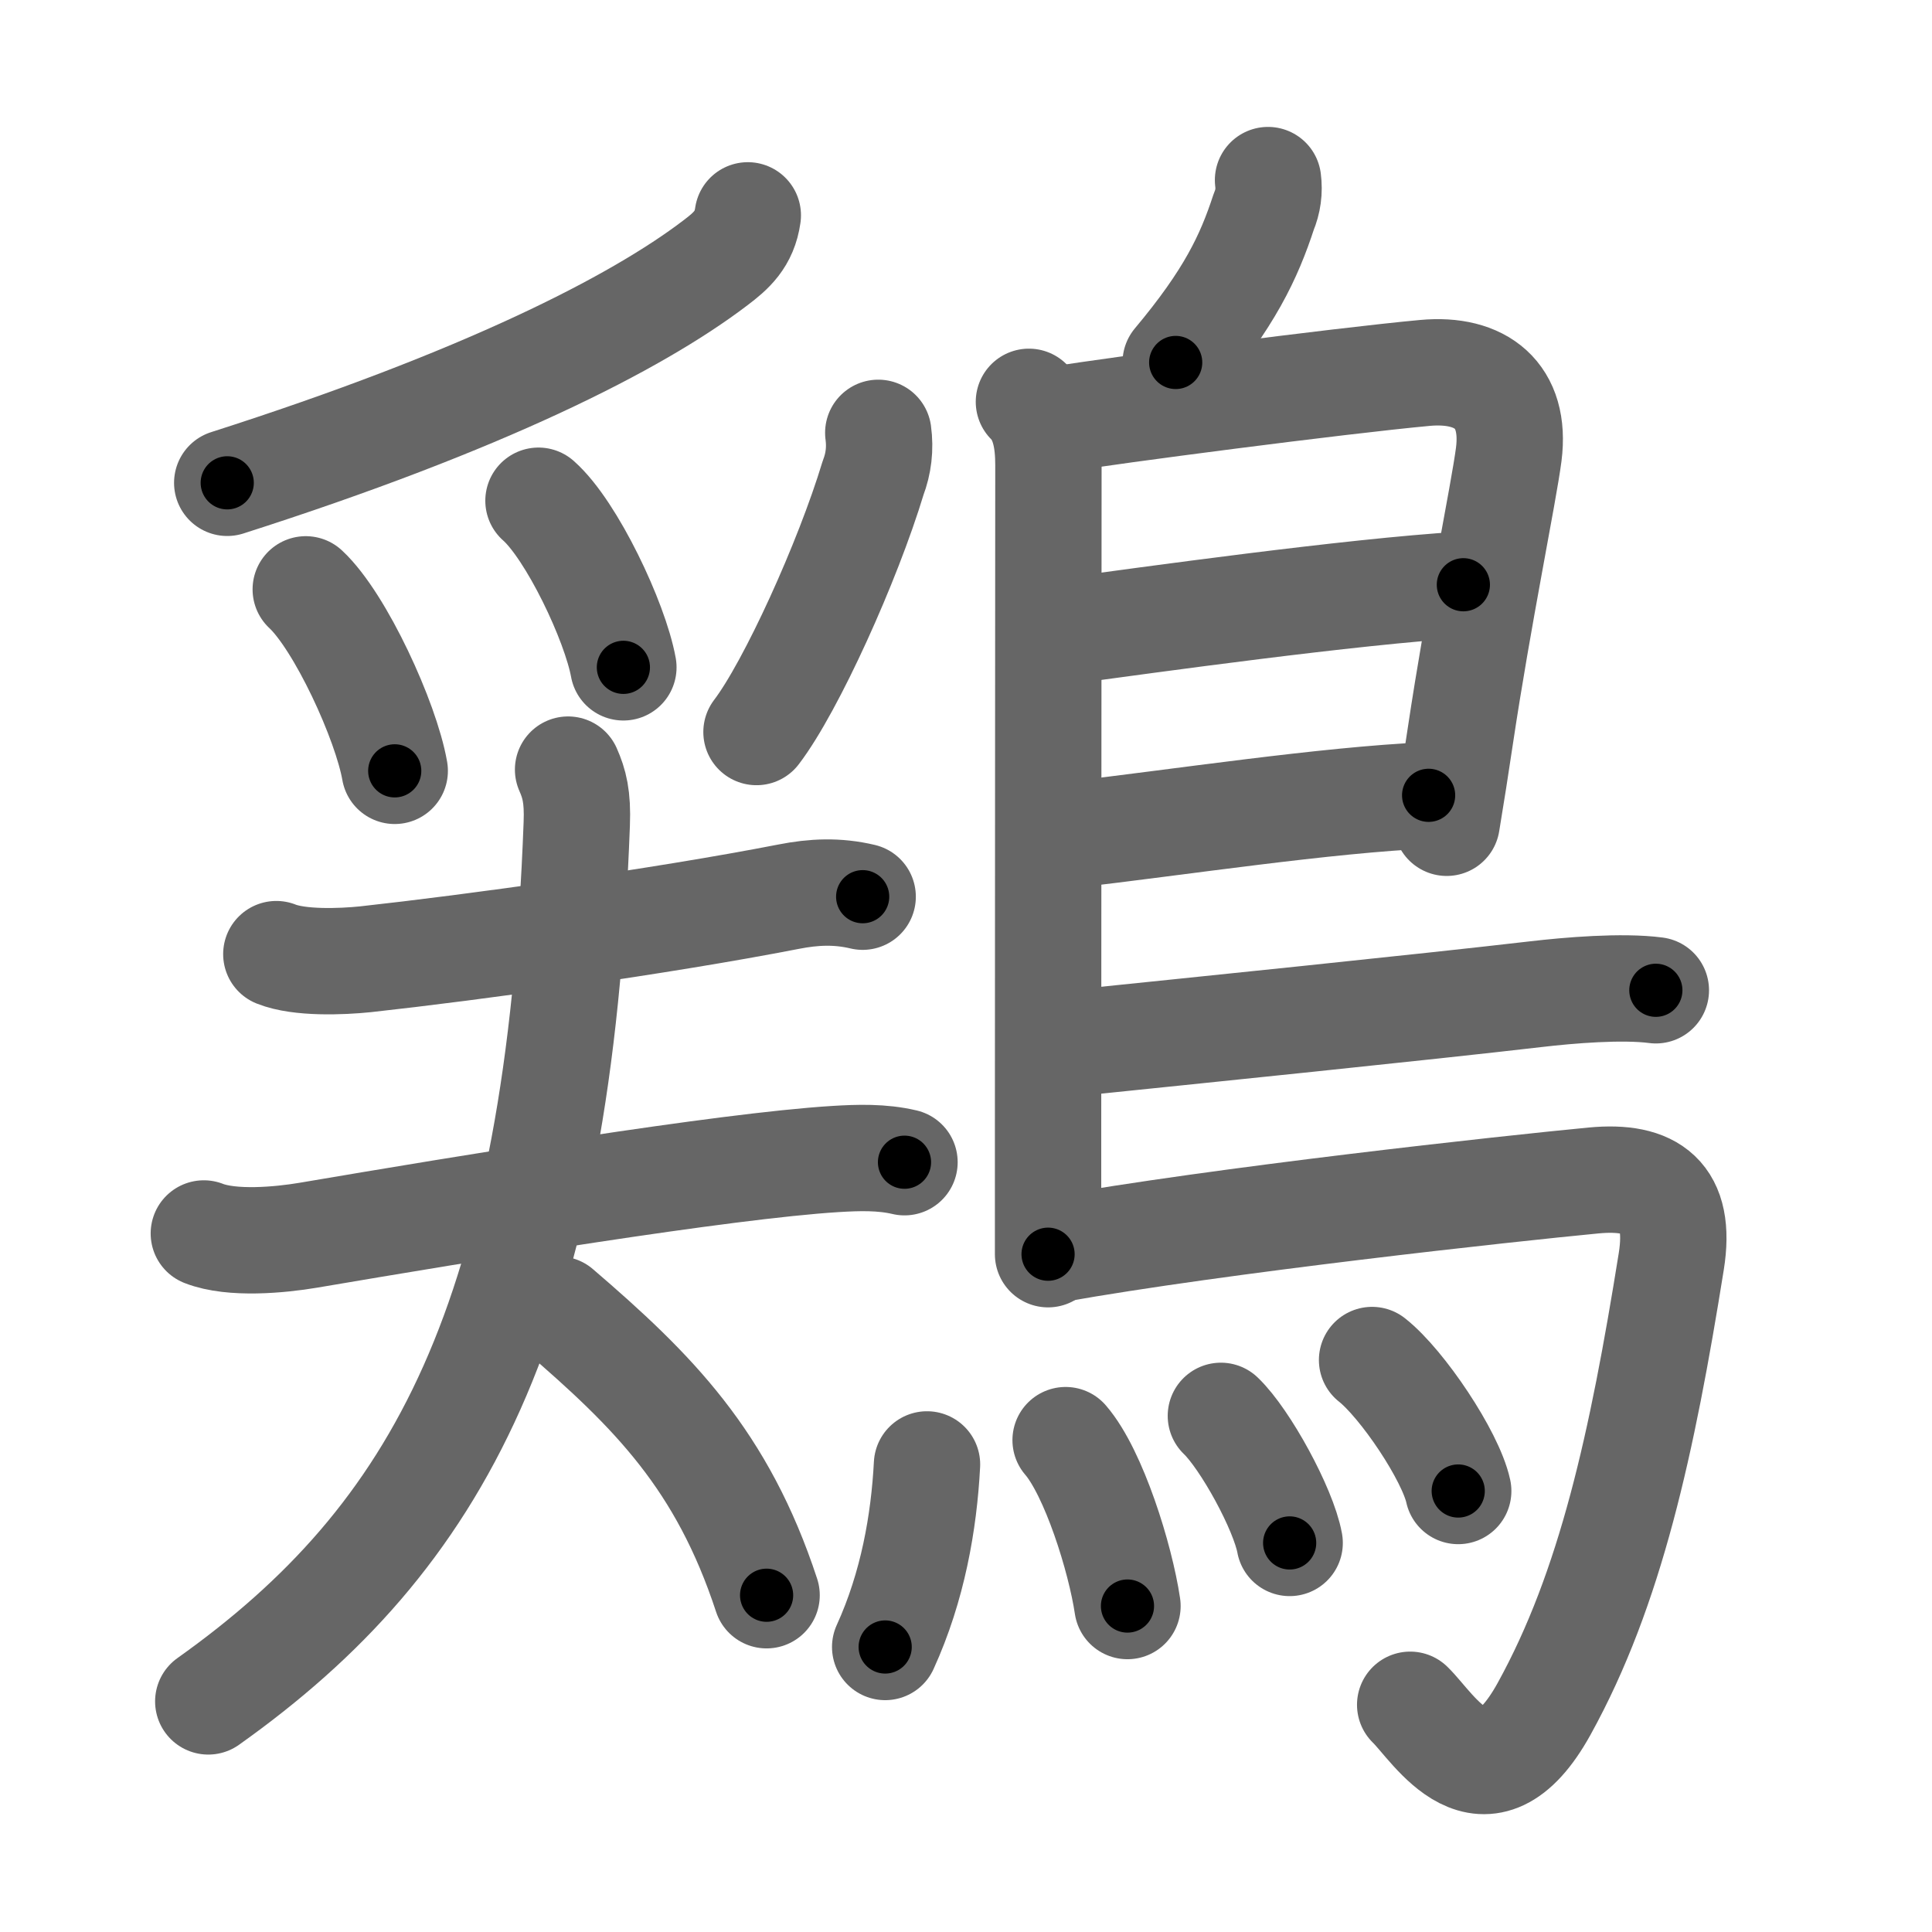 <svg xmlns="http://www.w3.org/2000/svg" width="109" height="109" viewBox="0 0 109 109" id="9d8f"><g fill="none" stroke="#666" stroke-width="6" stroke-linecap="round" stroke-linejoin="round"><g><g p4:phon="奚V" xmlns:p4="http://kanjivg.tagaini.net"><g><path d="M42.19,12.15c-0.19,1.35-0.93,2-1.83,2.68c-4.49,3.42-13.12,7.8-27.54,12.41" /><path d="M17.25,33.25c1.95,1.81,4.53,7.43,5.02,10.24" /><path d="M30.38,28.25c1.88,1.66,4.32,6.82,4.79,9.4" /><path d="M49.55,24.42c0.12,0.88,0.02,1.73-0.29,2.54c-1.43,4.73-4.62,11.77-6.58,14.34" /></g><g><path d="M15.59,53.83c1.3,0.52,3.67,0.43,5.03,0.29c6.03-0.66,16.63-2.12,23.87-3.53c1.42-0.28,2.75-0.34,4.18,0" /><g><path d="M11.5,69.59c1.58,0.62,4.29,0.37,5.89,0.1c9.01-1.53,23.44-3.91,29.74-4.3c1.3-0.08,2.63-0.12,3.9,0.18" /><path d="M32.05,43.42c0.35,0.79,0.55,1.53,0.49,3.06C31.5,74.5,24.75,86.75,11.75,95.99" /><path d="M31.5,73.88c5.38,4.62,9.25,8.5,11.75,16.12" /></g></g></g><g><path d="M71.54,10.16c0.08,0.62,0,1.21-0.24,1.78c-0.84,2.57-1.93,4.88-4.97,8.51" /><path d="M58.05,22.67c0.89,0.89,1.1,2.2,1.1,3.58c0,7.5-0.02,24.38-0.02,37.63c0,2.19,0,4,0,6.88" /><path d="M60,23.62c2.44-0.42,15.6-2.14,20.39-2.58c3.15-0.29,5.16,1.25,4.73,4.6c-0.29,2.22-1.71,9.08-2.73,15.88c-0.25,1.68-0.51,3.34-0.77,4.9" /><path d="M60.31,35.58c4.31-0.58,15.94-2.21,22.25-2.59" /><path d="M60.22,47.12c6.4-0.74,14.53-1.99,20.38-2.25" /><path d="M60.44,58.86c6.8-0.7,19.95-2.04,26.21-2.77c1.88-0.22,4.86-0.47,6.77-0.22" /><path d="M59.49,70.5c9.35-1.67,25.62-3.44,30.42-3.9c3.28-0.31,4.97,0.89,4.38,4.57c-1.64,10.24-3.42,18.45-7.18,25.25c-3.36,6.07-6.22,1.04-7.55-0.24" /><g><path d="M52.3,82.62c-0.17,3.25-0.8,6.88-2.36,10.3" /><path d="M60.12,81.25c1.59,1.84,3.09,6.66,3.49,9.36" /><path d="M68.88,79.88c1.37,1.31,3.53,5.25,3.88,7.17" /><path d="M77.41,76.73c1.71,1.35,4.43,5.41,4.86,7.39" /></g></g></g></g><g fill="none" stroke="#000" stroke-width="3" stroke-linecap="round" stroke-linejoin="round"><path d="M42.19,12.15c-0.19,1.35-0.93,2-1.83,2.68c-4.49,3.42-13.12,7.8-27.54,12.41" stroke-dasharray="33.679" stroke-dashoffset="33.679"><animate attributeName="stroke-dashoffset" values="33.679;33.679;0" dur="0.337s" fill="freeze" begin="0s;9d8f.click" /></path><path d="M17.25,33.25c1.95,1.81,4.53,7.43,5.02,10.24" stroke-dasharray="11.522" stroke-dashoffset="11.522"><animate attributeName="stroke-dashoffset" values="11.522" fill="freeze" begin="9d8f.click" /><animate attributeName="stroke-dashoffset" values="11.522;11.522;0" keyTimes="0;0.746;1" dur="0.452s" fill="freeze" begin="0s;9d8f.click" /></path><path d="M30.38,28.25c1.88,1.66,4.32,6.82,4.79,9.4" stroke-dasharray="10.666" stroke-dashoffset="10.666"><animate attributeName="stroke-dashoffset" values="10.666" fill="freeze" begin="9d8f.click" /><animate attributeName="stroke-dashoffset" values="10.666;10.666;0" keyTimes="0;0.809;1" dur="0.559s" fill="freeze" begin="0s;9d8f.click" /></path><path d="M49.55,24.42c0.12,0.88,0.02,1.73-0.29,2.54c-1.43,4.73-4.62,11.77-6.58,14.34" stroke-dasharray="18.415" stroke-dashoffset="18.415"><animate attributeName="stroke-dashoffset" values="18.415" fill="freeze" begin="9d8f.click" /><animate attributeName="stroke-dashoffset" values="18.415;18.415;0" keyTimes="0;0.752;1" dur="0.743s" fill="freeze" begin="0s;9d8f.click" /></path><path d="M15.59,53.83c1.3,0.52,3.67,0.43,5.03,0.29c6.03-0.66,16.63-2.12,23.87-3.53c1.42-0.28,2.75-0.34,4.18,0" stroke-dasharray="33.426" stroke-dashoffset="33.426"><animate attributeName="stroke-dashoffset" values="33.426" fill="freeze" begin="9d8f.click" /><animate attributeName="stroke-dashoffset" values="33.426;33.426;0" keyTimes="0;0.69;1" dur="1.077s" fill="freeze" begin="0s;9d8f.click" /></path><path d="M11.5,69.59c1.58,0.62,4.29,0.37,5.89,0.1c9.01-1.53,23.44-3.91,29.74-4.3c1.3-0.08,2.63-0.12,3.9,0.18" stroke-dasharray="39.926" stroke-dashoffset="39.926"><animate attributeName="stroke-dashoffset" values="39.926" fill="freeze" begin="9d8f.click" /><animate attributeName="stroke-dashoffset" values="39.926;39.926;0" keyTimes="0;0.73;1" dur="1.476s" fill="freeze" begin="0s;9d8f.click" /></path><path d="M32.05,43.42c0.35,0.79,0.55,1.53,0.49,3.06C31.5,74.5,24.75,86.75,11.75,95.99" stroke-dasharray="59.098" stroke-dashoffset="59.098"><animate attributeName="stroke-dashoffset" values="59.098" fill="freeze" begin="9d8f.click" /><animate attributeName="stroke-dashoffset" values="59.098;59.098;0" keyTimes="0;0.714;1" dur="2.067s" fill="freeze" begin="0s;9d8f.click" /></path><path d="M31.5,73.88c5.38,4.62,9.25,8.5,11.75,16.12" stroke-dasharray="20.255" stroke-dashoffset="20.255"><animate attributeName="stroke-dashoffset" values="20.255" fill="freeze" begin="9d8f.click" /><animate attributeName="stroke-dashoffset" values="20.255;20.255;0" keyTimes="0;0.911;1" dur="2.27s" fill="freeze" begin="0s;9d8f.click" /></path><path d="M71.54,10.16c0.08,0.62,0,1.21-0.24,1.78c-0.84,2.57-1.93,4.88-4.97,8.51" stroke-dasharray="11.743" stroke-dashoffset="11.743"><animate attributeName="stroke-dashoffset" values="11.743" fill="freeze" begin="9d8f.click" /><animate attributeName="stroke-dashoffset" values="11.743;11.743;0" keyTimes="0;0.951;1" dur="2.387s" fill="freeze" begin="0s;9d8f.click" /></path><path d="M58.05,22.67c0.89,0.89,1.1,2.2,1.1,3.58c0,7.5-0.02,24.38-0.02,37.63c0,2.19,0,4,0,6.88" stroke-dasharray="48.357" stroke-dashoffset="48.357"><animate attributeName="stroke-dashoffset" values="48.357" fill="freeze" begin="9d8f.click" /><animate attributeName="stroke-dashoffset" values="48.357;48.357;0" keyTimes="0;0.831;1" dur="2.871s" fill="freeze" begin="0s;9d8f.click" /></path><path d="M60,23.62c2.44-0.42,15.6-2.14,20.39-2.58c3.15-0.29,5.16,1.25,4.73,4.6c-0.29,2.22-1.71,9.08-2.73,15.88c-0.25,1.68-0.51,3.34-0.77,4.9" stroke-dasharray="49.525" stroke-dashoffset="49.525"><animate attributeName="stroke-dashoffset" values="49.525" fill="freeze" begin="9d8f.click" /><animate attributeName="stroke-dashoffset" values="49.525;49.525;0" keyTimes="0;0.853;1" dur="3.366s" fill="freeze" begin="0s;9d8f.click" /></path><path d="M60.31,35.58c4.31-0.58,15.94-2.21,22.25-2.59" stroke-dasharray="22.405" stroke-dashoffset="22.405"><animate attributeName="stroke-dashoffset" values="22.405" fill="freeze" begin="9d8f.click" /><animate attributeName="stroke-dashoffset" values="22.405;22.405;0" keyTimes="0;0.938;1" dur="3.59s" fill="freeze" begin="0s;9d8f.click" /></path><path d="M60.22,47.12c6.4-0.74,14.53-1.99,20.38-2.25" stroke-dasharray="20.51" stroke-dashoffset="20.51"><animate attributeName="stroke-dashoffset" values="20.51" fill="freeze" begin="9d8f.click" /><animate attributeName="stroke-dashoffset" values="20.51;20.51;0" keyTimes="0;0.946;1" dur="3.795s" fill="freeze" begin="0s;9d8f.click" /></path><path d="M60.44,58.86c6.8-0.7,19.95-2.04,26.21-2.77c1.88-0.22,4.86-0.47,6.77-0.22" stroke-dasharray="33.145" stroke-dashoffset="33.145"><animate attributeName="stroke-dashoffset" values="33.145" fill="freeze" begin="9d8f.click" /><animate attributeName="stroke-dashoffset" values="33.145;33.145;0" keyTimes="0;0.92;1" dur="4.126s" fill="freeze" begin="0s;9d8f.click" /></path><path d="M59.49,70.5c9.35-1.67,25.62-3.44,30.42-3.9c3.28-0.31,4.97,0.89,4.38,4.57c-1.64,10.24-3.42,18.45-7.18,25.25c-3.36,6.07-6.22,1.04-7.55-0.24" stroke-dasharray="74.981" stroke-dashoffset="74.981"><animate attributeName="stroke-dashoffset" values="74.981" fill="freeze" begin="9d8f.click" /><animate attributeName="stroke-dashoffset" values="74.981;74.981;0" keyTimes="0;0.88;1" dur="4.69s" fill="freeze" begin="0s;9d8f.click" /></path><path d="M52.3,82.62c-0.17,3.25-0.8,6.88-2.36,10.3" stroke-dasharray="10.63" stroke-dashoffset="10.63"><animate attributeName="stroke-dashoffset" values="10.63" fill="freeze" begin="9d8f.click" /><animate attributeName="stroke-dashoffset" values="10.63;10.63;0" keyTimes="0;0.978;1" dur="4.796s" fill="freeze" begin="0s;9d8f.click" /></path><path d="M60.12,81.25c1.59,1.84,3.09,6.66,3.49,9.36" stroke-dasharray="10.078" stroke-dashoffset="10.078"><animate attributeName="stroke-dashoffset" values="10.078" fill="freeze" begin="9d8f.click" /><animate attributeName="stroke-dashoffset" values="10.078;10.078;0" keyTimes="0;0.979;1" dur="4.897s" fill="freeze" begin="0s;9d8f.click" /></path><path d="M68.88,79.88c1.37,1.31,3.53,5.25,3.88,7.17" stroke-dasharray="8.229" stroke-dashoffset="8.229"><animate attributeName="stroke-dashoffset" values="8.229" fill="freeze" begin="9d8f.click" /><animate attributeName="stroke-dashoffset" values="8.229;8.229;0" keyTimes="0;0.984;1" dur="4.979s" fill="freeze" begin="0s;9d8f.click" /></path><path d="M77.41,76.73c1.71,1.35,4.43,5.41,4.86,7.39" stroke-dasharray="8.945" stroke-dashoffset="8.945"><animate attributeName="stroke-dashoffset" values="8.945" fill="freeze" begin="9d8f.click" /><animate attributeName="stroke-dashoffset" values="8.945;8.945;0" keyTimes="0;0.982;1" dur="5.068s" fill="freeze" begin="0s;9d8f.click" /></path></g></svg>